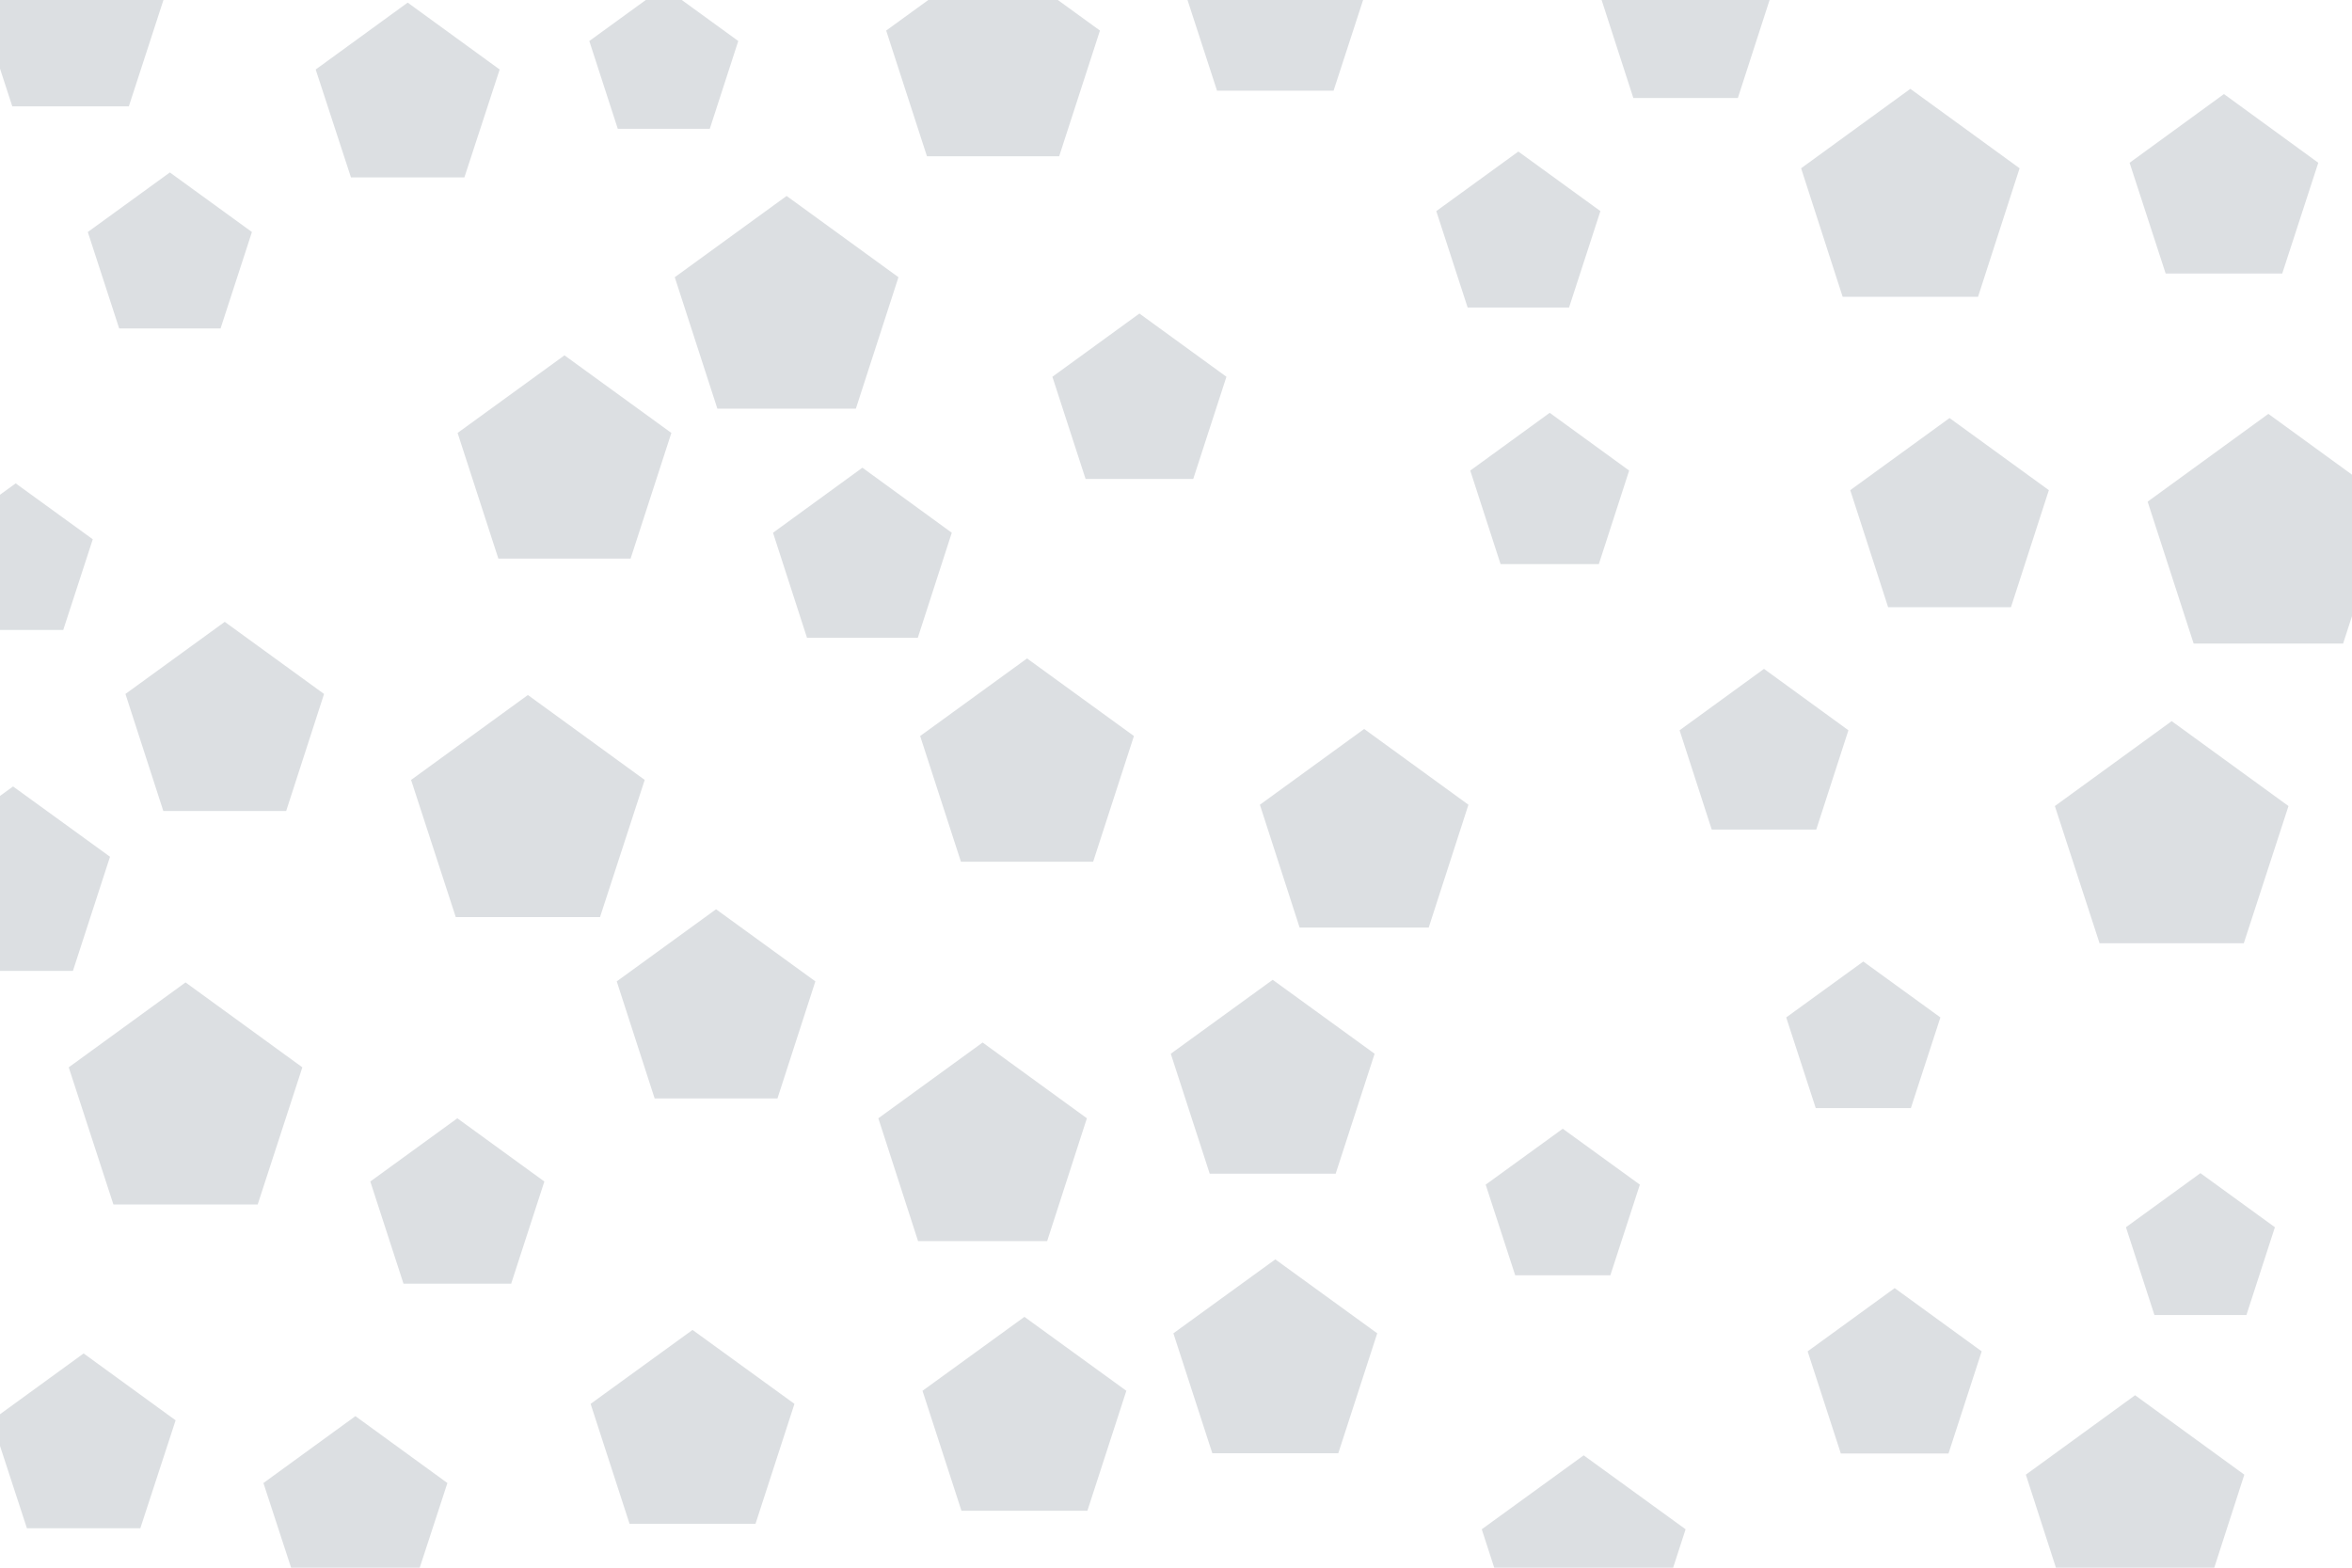 <svg id="visual" viewBox="0 0 900 600" width="900" height="600" xmlns="http://www.w3.org/2000/svg" xmlns:xlink="http://www.w3.org/1999/xlink" version="1.1"><g><g transform="translate(868 207)"><path d="M0 -48.6L46.2 -15L28.6 39.3L-28.6 39.3L-46.2 -15Z" fill="#dcdfe2"></path></g><g transform="translate(488 4)"><path d="M0 -38L36.1 -11.7L22.3 30.7L-22.3 30.7L-36.1 -11.7Z" fill="#dcdfe2"></path></g><g transform="translate(32 555)"><path d="M0 -37L35.2 -11.4L21.7 29.9L-21.7 29.9L-35.2 -11.4Z" fill="#dcdfe2"></path></g><g transform="translate(202 313)"><path d="M0 -47L44.7 -14.5L27.6 38L-27.6 38L-44.7 -14.5Z" fill="#dcdfe2"></path></g><g transform="translate(593 190)"><path d="M0 -32L30.4 -9.9L18.8 25.9L-18.8 25.9L-30.4 -9.9Z" fill="#dcdfe2"></path></g><g transform="translate(831 323)"><path d="M0 -47L44.7 -14.5L27.6 38L-27.6 38L-44.7 -14.5Z" fill="#dcdfe2"></path></g><g transform="translate(842 479)"><path d="M0 -30L28.5 -9.3L17.6 24.3L-17.6 24.3L-28.5 -9.3Z" fill="#dcdfe2"></path></g><g transform="translate(86 278)"><path d="M0 -40L38 -12.4L23.5 32.4L-23.5 32.4L-38 -12.4Z" fill="#dcdfe2"></path></g><g transform="translate(598 463)"><path d="M0 -31L29.5 -9.6L18.2 25.1L-18.2 25.1L-29.5 -9.6Z" fill="#dcdfe2"></path></g><g transform="translate(265 550)"><path d="M0 -41L39 -12.7L24.1 33.2L-24.1 33.2L-39 -12.7Z" fill="#dcdfe2"></path></g><g transform="translate(330 215)"><path d="M0 -36L34.2 -11.1L21.2 29.1L-21.2 29.1L-34.2 -11.1Z" fill="#dcdfe2"></path></g><g transform="translate(436 155)"><path d="M0 -35L33.3 -10.8L20.6 28.3L-20.6 28.3L-33.3 -10.8Z" fill="#dcdfe2"></path></g><g transform="translate(71 423)"><path d="M0 -47L44.7 -14.5L27.6 38L-27.6 38L-44.7 -14.5Z" fill="#dcdfe2"></path></g><g transform="translate(522 321)"><path d="M0 -42L39.9 -13L24.7 34L-24.7 34L-39.9 -13Z" fill="#dcdfe2"></path></g><g transform="translate(216 179)"><path d="M0 -43L40.9 -13.3L25.3 34.8L-25.3 34.8L-40.9 -13.3Z" fill="#dcdfe2"></path></g><g transform="translate(175 463)"><path d="M0 -35L33.3 -10.8L20.6 28.3L-20.6 28.3L-33.3 -10.8Z" fill="#dcdfe2"></path></g><g transform="translate(65 99)"><path d="M0 -33L31.4 -10.2L19.4 26.7L-19.4 26.7L-31.4 -10.2Z" fill="#dcdfe2"></path></g><g transform="translate(488 523)"><path d="M0 -41L39 -12.7L24.1 33.2L-24.1 33.2L-39 -12.7Z" fill="#dcdfe2"></path></g><g transform="translate(581 91)"><path d="M0 -33L31.4 -10.2L19.4 26.7L-19.4 26.7L-31.4 -10.2Z" fill="#dcdfe2"></path></g><g transform="translate(725 528)"><path d="M0 -35L33.3 -10.8L20.6 28.3L-20.6 28.3L-33.3 -10.8Z" fill="#dcdfe2"></path></g><g transform="translate(156 38)"><path d="M0 -37L35.2 -11.4L21.7 29.9L-21.7 29.9L-35.2 -11.4Z" fill="#dcdfe2"></path></g><g transform="translate(376 441)"><path d="M0 -42L39.9 -13L24.7 34L-24.7 34L-39.9 -13Z" fill="#dcdfe2"></path></g><g transform="translate(746 200)"><path d="M0 -40L38 -12.4L23.5 32.4L-23.5 32.4L-38 -12.4Z" fill="#dcdfe2"></path></g><g transform="translate(851 74)"><path d="M0 -38L36.1 -11.7L22.3 30.7L-22.3 30.7L-36.1 -11.7Z" fill="#dcdfe2"></path></g><g transform="translate(254 25)"><path d="M0 -30L28.5 -9.3L17.6 24.3L-17.6 24.3L-28.5 -9.3Z" fill="#dcdfe2"></path></g><g transform="translate(27 10)"><path d="M0 -38L36.1 -11.7L22.3 30.7L-22.3 30.7L-36.1 -11.7Z" fill="#dcdfe2"></path></g><g transform="translate(731 78)"><path d="M0 -44L41.8 -13.6L25.9 35.6L-25.9 35.6L-41.8 -13.6Z" fill="#dcdfe2"></path></g><g transform="translate(675 290)"><path d="M0 -34L32.3 -10.5L20 27.5L-20 27.5L-32.3 -10.5Z" fill="#dcdfe2"></path></g><g transform="translate(393 295)"><path d="M0 -43L40.9 -13.3L25.3 34.8L-25.3 34.8L-40.9 -13.3Z" fill="#dcdfe2"></path></g><g transform="translate(713 399)"><path d="M0 -31L29.5 -9.6L18.2 25.1L-18.2 25.1L-29.5 -9.6Z" fill="#dcdfe2"></path></g><g transform="translate(380 25)"><path d="M0 -43L40.9 -13.3L25.3 34.8L-25.3 34.8L-40.9 -13.3Z" fill="#dcdfe2"></path></g><g transform="translate(392 545)"><path d="M0 -41L39 -12.7L24.1 33.2L-24.1 33.2L-39 -12.7Z" fill="#dcdfe2"></path></g><g transform="translate(136 579)"><path d="M0 -37L35.2 -11.4L21.7 29.9L-21.7 29.9L-35.2 -11.4Z" fill="#dcdfe2"></path></g><g transform="translate(274 388)"><path d="M0 -40L38 -12.4L23.5 32.4L-23.5 32.4L-38 -12.4Z" fill="#dcdfe2"></path></g><g transform="translate(606 598)"><path d="M0 -41L39 -12.7L24.1 33.2L-24.1 33.2L-39 -12.7Z" fill="#dcdfe2"></path></g><g transform="translate(817 578)"><path d="M0 -44L41.8 -13.6L25.9 35.6L-25.9 35.6L-41.8 -13.6Z" fill="#dcdfe2"></path></g><g transform="translate(301 120)"><path d="M0 -45L42.8 -13.9L26.5 36.4L-26.5 36.4L-42.8 -13.9Z" fill="#dcdfe2"></path></g><g transform="translate(6 216)"><path d="M0 -31L29.5 -9.6L18.2 25.1L-18.2 25.1L-29.5 -9.6Z" fill="#dcdfe2"></path></g><g transform="translate(5 340)"><path d="M0 -39L37.1 -12.1L22.9 31.6L-22.9 31.6L-37.1 -12.1Z" fill="#dcdfe2"></path></g><g transform="translate(487 416)"><path d="M0 -41L39 -12.7L24.1 33.2L-24.1 33.2L-39 -12.7Z" fill="#dcdfe2"></path></g><g transform="translate(645 10)"><path d="M0 -34L32.3 -10.5L20 27.5L-20 27.5L-32.3 -10.5Z" fill="#dcdfe2"></path></g></g></svg>